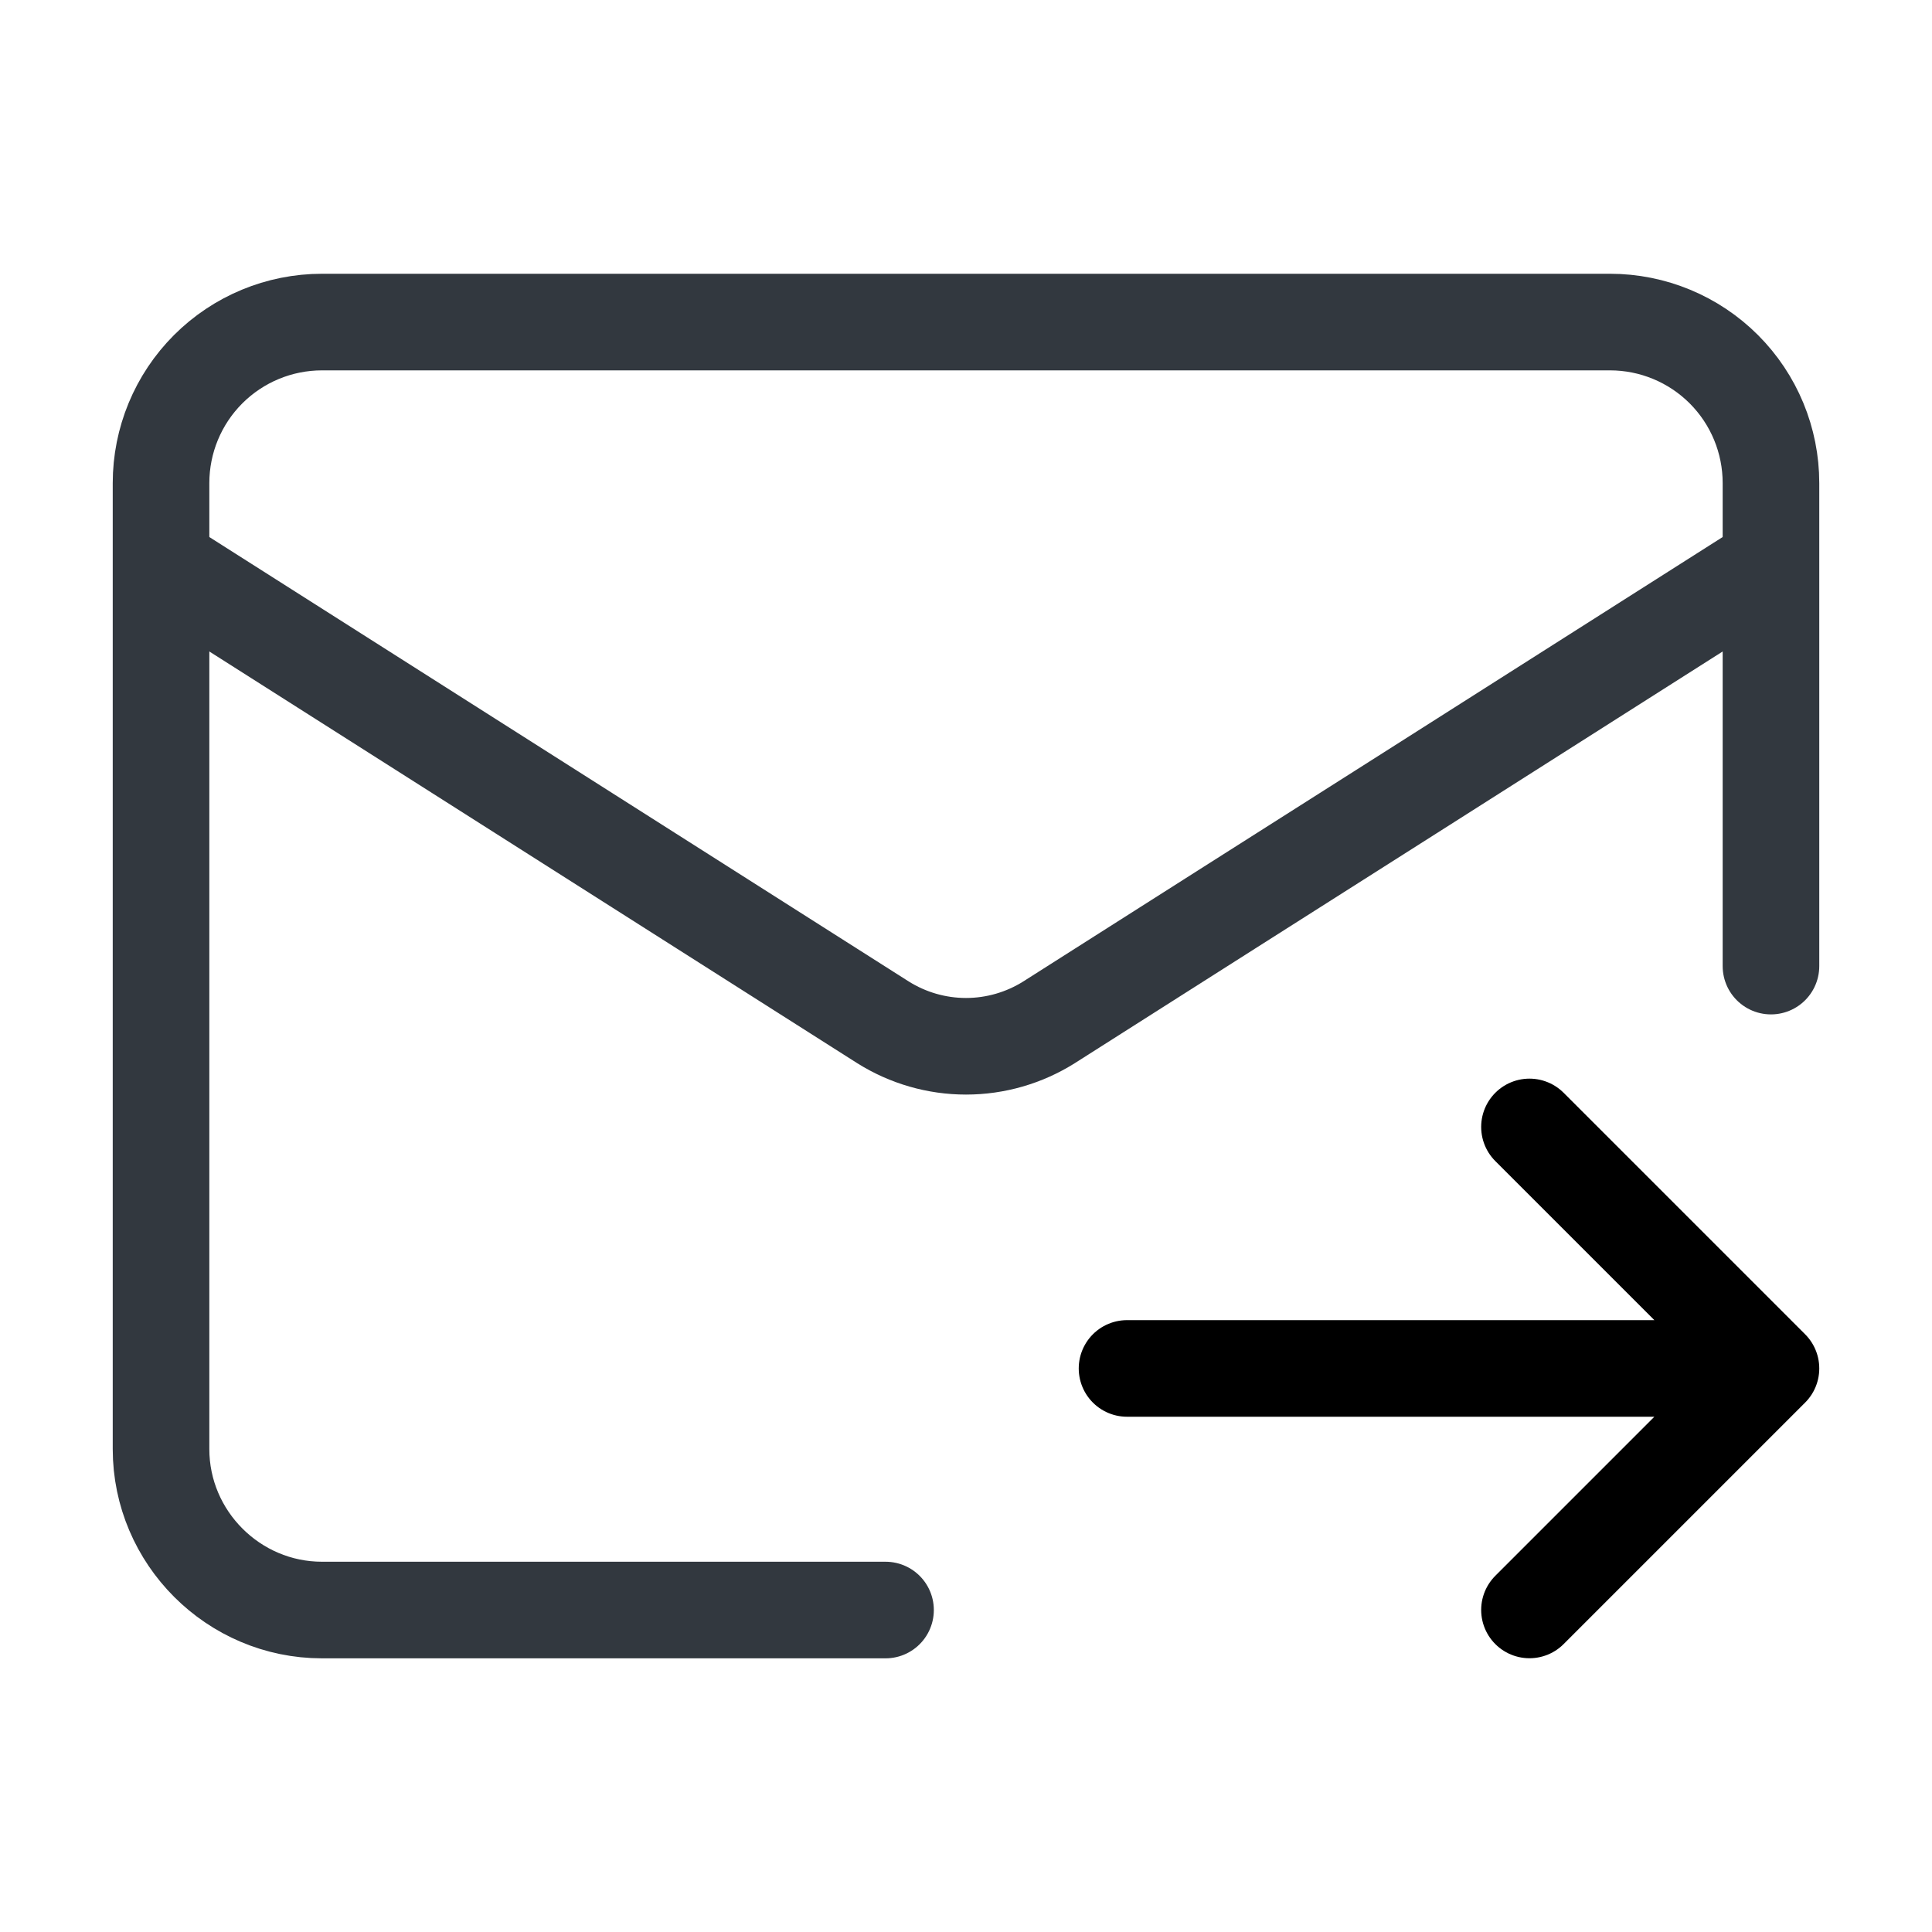 <svg width="20" height="20" viewBox="0 0 20 20" fill="none" xmlns="http://www.w3.org/2000/svg">
<path d="M18.333 10.001V5.001C18.333 4.559 18.158 4.135 17.845 3.822C17.533 3.51 17.109 3.334 16.667 3.334H3.333C2.891 3.334 2.467 3.51 2.155 3.822C1.842 4.135 1.667 4.559 1.667 5.001V15.001C1.667 15.917 2.417 16.667 3.333 16.667H9.167M18.333 5.834L16.465 7.021L14.596 8.209L12.727 9.396L10.858 10.584C10.601 10.745 10.304 10.831 10 10.831C9.696 10.831 9.399 10.745 9.142 10.584L1.667 5.834" stroke="#32383F" stroke-linecap="round" stroke-linejoin="round"/>
<path d="M11.667 14.166H18.333M18.333 14.166L15.833 16.666M18.333 14.166L15.833 11.666" stroke="black" stroke-linecap="round" stroke-linejoin="round"/>
</svg>
